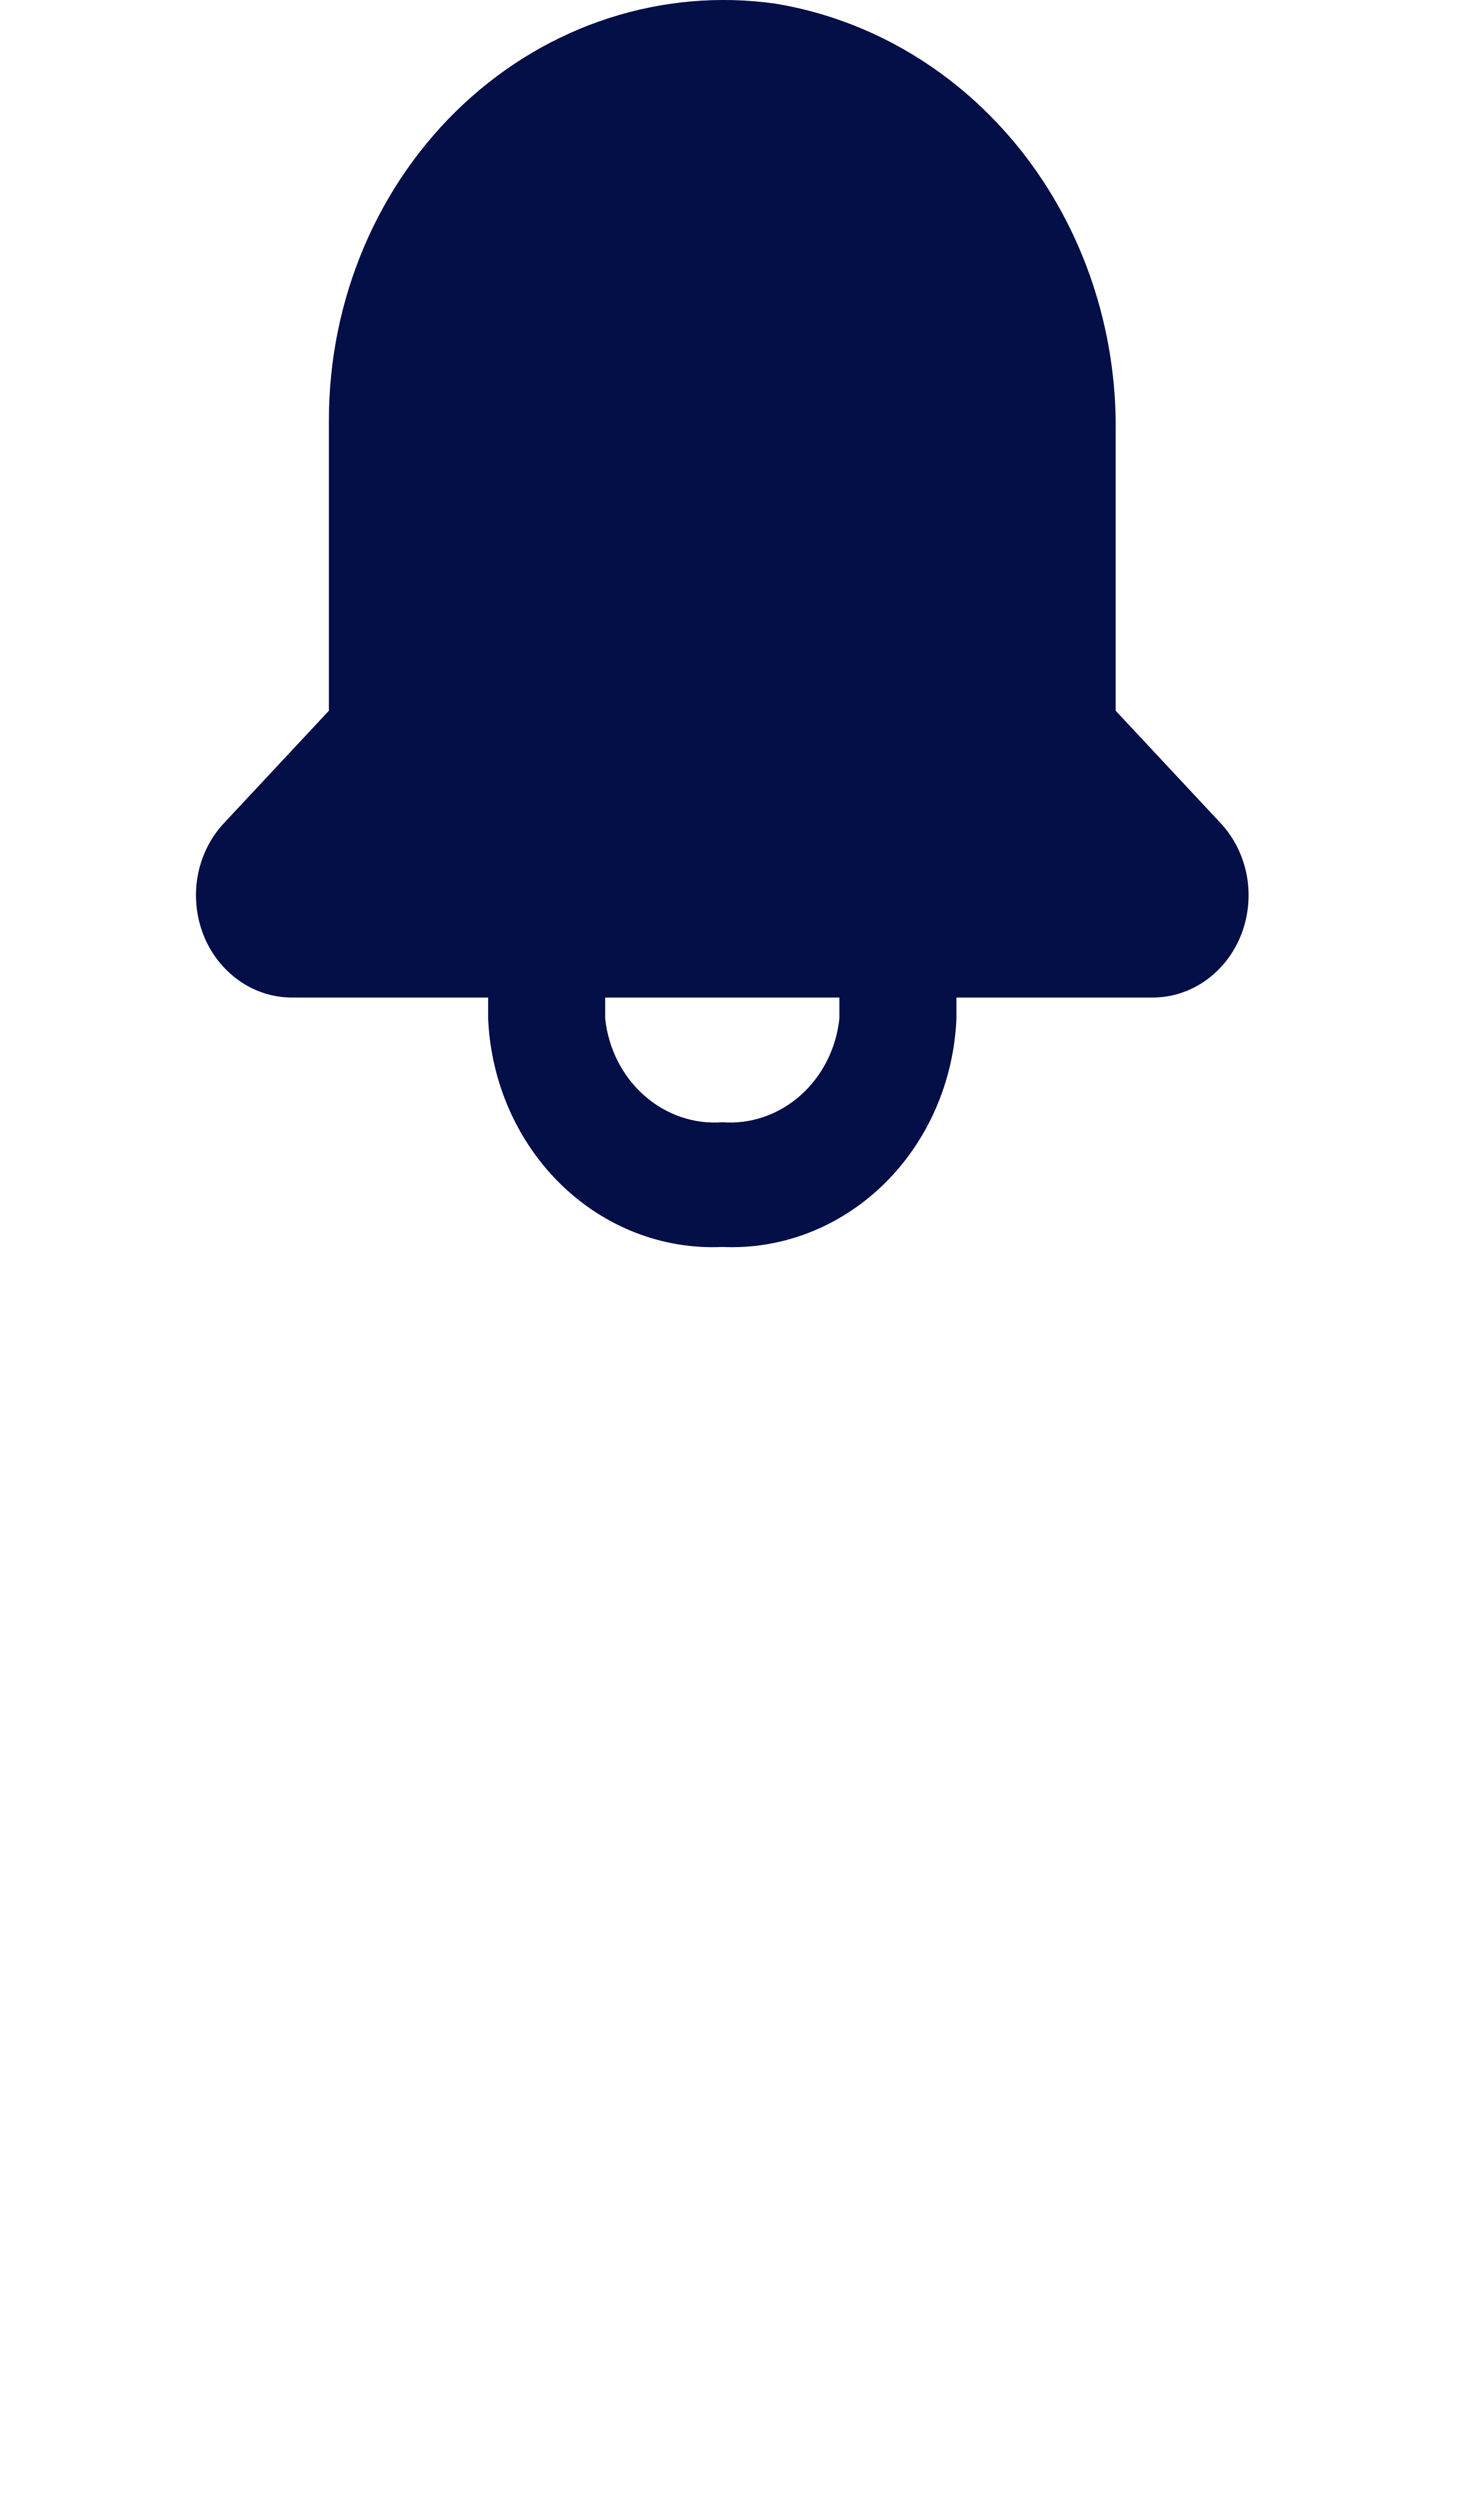 <svg width="30" height="51" viewBox="0 0 30 51" fill="none" xmlns="http://www.w3.org/2000/svg">
<path d="M24.919 16.801L22.769 14.499V8.825C22.797 6.718 22.109 4.672 20.831 3.063C19.553 1.455 17.771 0.393 15.816 0.073C14.68 -0.086 13.526 0.015 12.431 0.368C11.335 0.721 10.322 1.319 9.461 2.122C8.599 2.925 7.908 3.915 7.434 5.024C6.96 6.134 6.714 7.339 6.712 8.558V14.499L4.562 16.801C4.292 17.093 4.108 17.464 4.035 17.867C3.962 18.269 4.002 18.686 4.149 19.065C4.297 19.444 4.547 19.767 4.867 19.996C5.186 20.225 5.562 20.348 5.948 20.35H9.962V20.782C10.018 22.074 10.552 23.289 11.447 24.162C12.343 25.035 13.527 25.494 14.74 25.438C15.953 25.494 17.137 25.035 18.033 24.162C18.929 23.289 19.463 22.074 19.519 20.782V20.35H23.533C23.918 20.348 24.294 20.225 24.614 19.996C24.934 19.767 25.183 19.444 25.331 19.065C25.479 18.686 25.519 18.269 25.446 17.867C25.372 17.464 25.189 17.093 24.919 16.801ZM17.13 20.782C17.064 21.394 16.778 21.956 16.333 22.349C15.888 22.742 15.317 22.938 14.74 22.894C14.163 22.938 13.593 22.742 13.148 22.349C12.703 21.956 12.417 21.394 12.351 20.782V20.35H17.13V20.782Z" fill="#040E47"/>
</svg>
